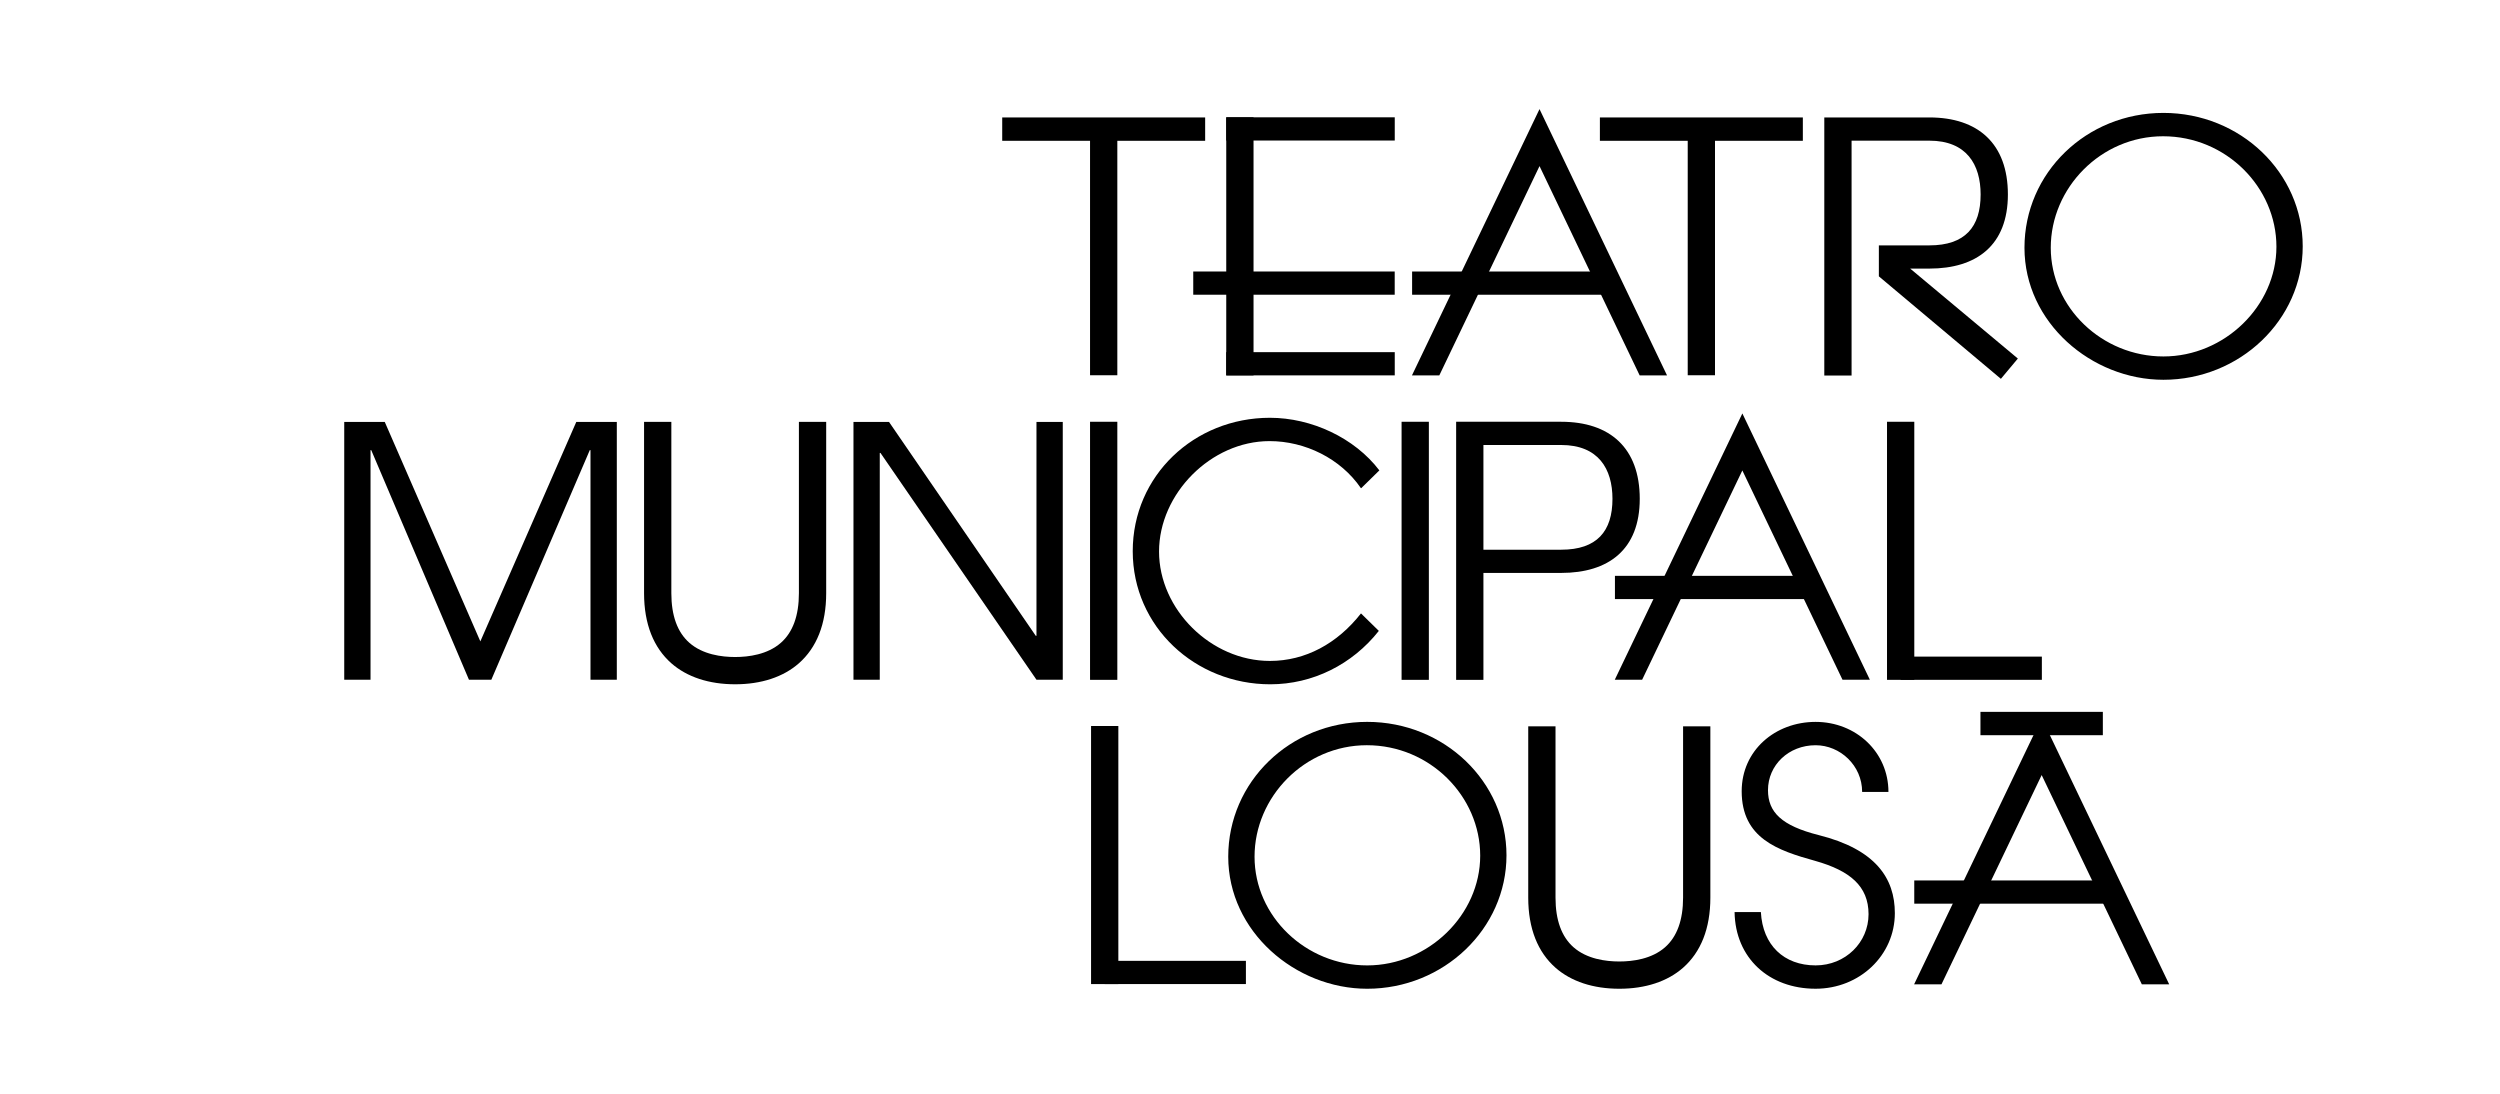 <?xml version="1.0" encoding="UTF-8"?><svg id="final_version" xmlns="http://www.w3.org/2000/svg" viewBox="0 0 1600 700"><g id="E"><rect x="784.8" y="75.08" width="17.46" height="165.17"/><rect x="763.68" y="173.76" width="128.93" height="14.86"/><rect x="784.8" y="75.08" width="107.84" height="14.86"/><rect x="784.8" y="225.38" width="107.84" height="14.86"/></g><g id="A"><polyline points="903.75 173.77 1031.31 173.77 1031.31 188.63 903.75 188.63"/><polygon points="1049.38 240.25 985.29 106.3 921.16 240.25 903.65 240.25 985.29 69.82 1066.9 240.25 1049.38 240.25"/></g><path id="R" d="M1167.55,75.17v165.17h17.46V90.03h49.79c23.83,0,32.8,15.34,32.8,34.45,0,20.76-9.91,32.56-32.8,32.56h-32.33v19.82l78.1,65.59,10.85-12.98-68.9-57.57h12.27c30.2,0,50.26-14.86,50.26-47.43s-19.11-49.31-50.26-49.31h-67.25Z"/><path id="O" d="M1384.59,243.06c-45.94,0-88.93-36.57-88.93-84.51s39.57-86.29,88.93-86.29,89.15,38.35,89.15,85.4-40.26,85.4-89.15,85.4ZM1384.36,87.21c-39.8,0-71.87,33-71.87,71.35s32.98,69.57,72.1,69.57,72.32-32.33,72.32-70.24-32.07-70.68-72.55-70.68Z"/><path id="M" d="M377.91,435.02v-146.94h-.45l-63,146.94h-14.33l-62.54-146.94h-.45v146.94h-16.83v-165h25.93l61.18,140.47,61.41-140.47h25.93v165h-16.83Z"/><g id="U"><path d="M470.48,437.94c-16.69,0-30.8-4.65-40.8-13.43-5.67-4.99-10.04-11.27-12.97-18.69-2.99-7.55-4.51-16.35-4.51-26.15v-109.66h17.46v109.66c0,14.32,3.88,24.99,11.55,31.73,8.54,7.51,20.63,9.09,29.27,9.09s20.73-1.58,29.27-9.09c7.66-6.73,11.55-17.41,11.55-31.73v-109.66h17.46v109.66c0,9.8-1.52,18.6-4.51,26.15-2.93,7.41-7.3,13.7-12.97,18.69-10,8.79-24.1,13.43-40.8,13.43Z"/></g><path id="N" d="M663.34,435.02l-99.84-145.15h-.45v145.15h-16.83v-165h22.74l93.93,136.9h.45v-136.9h16.83v165h-16.83Z"/><rect id="I" x="897.01" y="269.93" width="17.46" height="165.17"/><path id="C" d="M871.04,392.57c-15.18,19.36-35.62,30.43-58.29,30.43-37.75,0-70.96-33-70.96-70.01s33.21-70.68,70.73-70.68c22.74,0,45.49,11.15,58.45,30.1h.23l11.59-11.36c-15.85-20.83-43.44-33.67-70.05-33.67-48.44,0-87.79,37.01-87.79,85.4s40.03,85.17,88.02,85.17c27.14,0,52.45-12.64,69.48-34.18l-11.42-11.19Z"/><rect id="I-2" x="697.63" y="269.93" width="17.46" height="165.17"/><path id="P" d="M949.39,351.81v-67.01h49.79c23.83,0,32.8,15.34,32.8,34.45,0,20.76-9.91,32.56-32.8,32.56h-49.79ZM931.93,269.93v165.17h17.46v-68.43h49.79c30.2,0,50.26-14.86,50.26-47.43s-19.11-49.31-50.26-49.31h-67.25Z"/><g id="A-2"><polyline points="1033.56 368.54 1161.13 368.54 1161.13 383.41 1033.56 383.41"/><polygon points="1179.2 435.03 1115.1 301.08 1050.97 435.03 1033.46 435.03 1115.11 264.6 1196.71 435.03 1179.2 435.03"/></g><g id="L"><rect x="698.28" y="464.64" width="17.46" height="165.17"/><rect x="707.01" y="614.94" width="90.37" height="14.86"/></g><path id="O-2" d="M875,632.8c-45.94,0-88.93-36.57-88.93-84.51s39.57-86.29,88.93-86.29,89.15,38.35,89.15,85.4-40.26,85.4-89.15,85.4ZM874.78,476.94c-39.8,0-71.87,33-71.87,71.35s32.98,69.57,72.1,69.57,72.32-32.33,72.32-70.24-32.07-70.68-72.55-70.68Z"/><g id="U-2"><path d="M1036.35,632.8c-16.69,0-30.8-4.65-40.8-13.43-5.67-4.99-10.04-11.27-12.97-18.69-2.99-7.55-4.51-16.35-4.51-26.15v-109.66h17.46v109.66c0,14.32,3.88,24.99,11.55,31.73,8.54,7.51,20.63,9.09,29.27,9.09s20.73-1.58,29.27-9.09c7.66-6.73,11.55-17.41,11.55-31.73v-109.66h17.46v109.66c0,9.8-1.52,18.6-4.51,26.15-2.93,7.41-7.3,13.7-12.97,18.69-10,8.79-24.1,13.43-40.8,13.43Z"/></g><path id="S" d="M1191.77,506.83c0-16.95-14.1-29.88-29.79-29.88-17.28,0-30.47,12.71-30.47,28.76,0,14.05,8.64,22.74,32.52,28.76,36.39,9.14,48.67,27.65,48.67,49.94,0,26.98-22.51,48.38-50.72,48.38-29.79,0-51.4-19.62-51.85-49.05h16.83c1.14,21.18,14.78,34.11,35.02,34.11,19.1,0,33.89-14.72,33.89-32.77s-12.05-27.87-34.11-34.11c-24.11-6.69-47.08-14.49-47.08-44.59,0-26.09,21.38-44.37,47.3-44.37s46.62,19.4,46.62,44.81h-16.83Z"/><g id="A-3"><polyline points="1225.13 563.49 1352.7 563.49 1352.7 578.35 1225.13 578.35"/><polygon points="1370.77 629.97 1306.67 496.03 1242.54 629.97 1225.03 629.97 1306.68 459.55 1388.28 629.97 1370.77 629.97"/></g><g id="L-2"><rect x="1207.69" y="269.93" width="17.46" height="165.17"/><rect x="1216.42" y="420.23" width="90.37" height="14.86"/></g><polyline points="1267.49 455.59 1345.82 455.59 1345.82 470.53 1267.49 470.53"/><polygon id="T" points="771.3 75.17 641.42 75.17 641.42 90.11 697.63 90.11 697.63 240.16 715.09 240.16 715.09 90.11 771.3 90.11 771.3 75.17"/><polygon id="T-2" points="1153.82 75.17 1023.93 75.17 1023.93 90.11 1080.14 90.11 1080.14 240.16 1097.6 240.16 1097.6 90.11 1153.82 90.11 1153.82 75.17"/></svg>